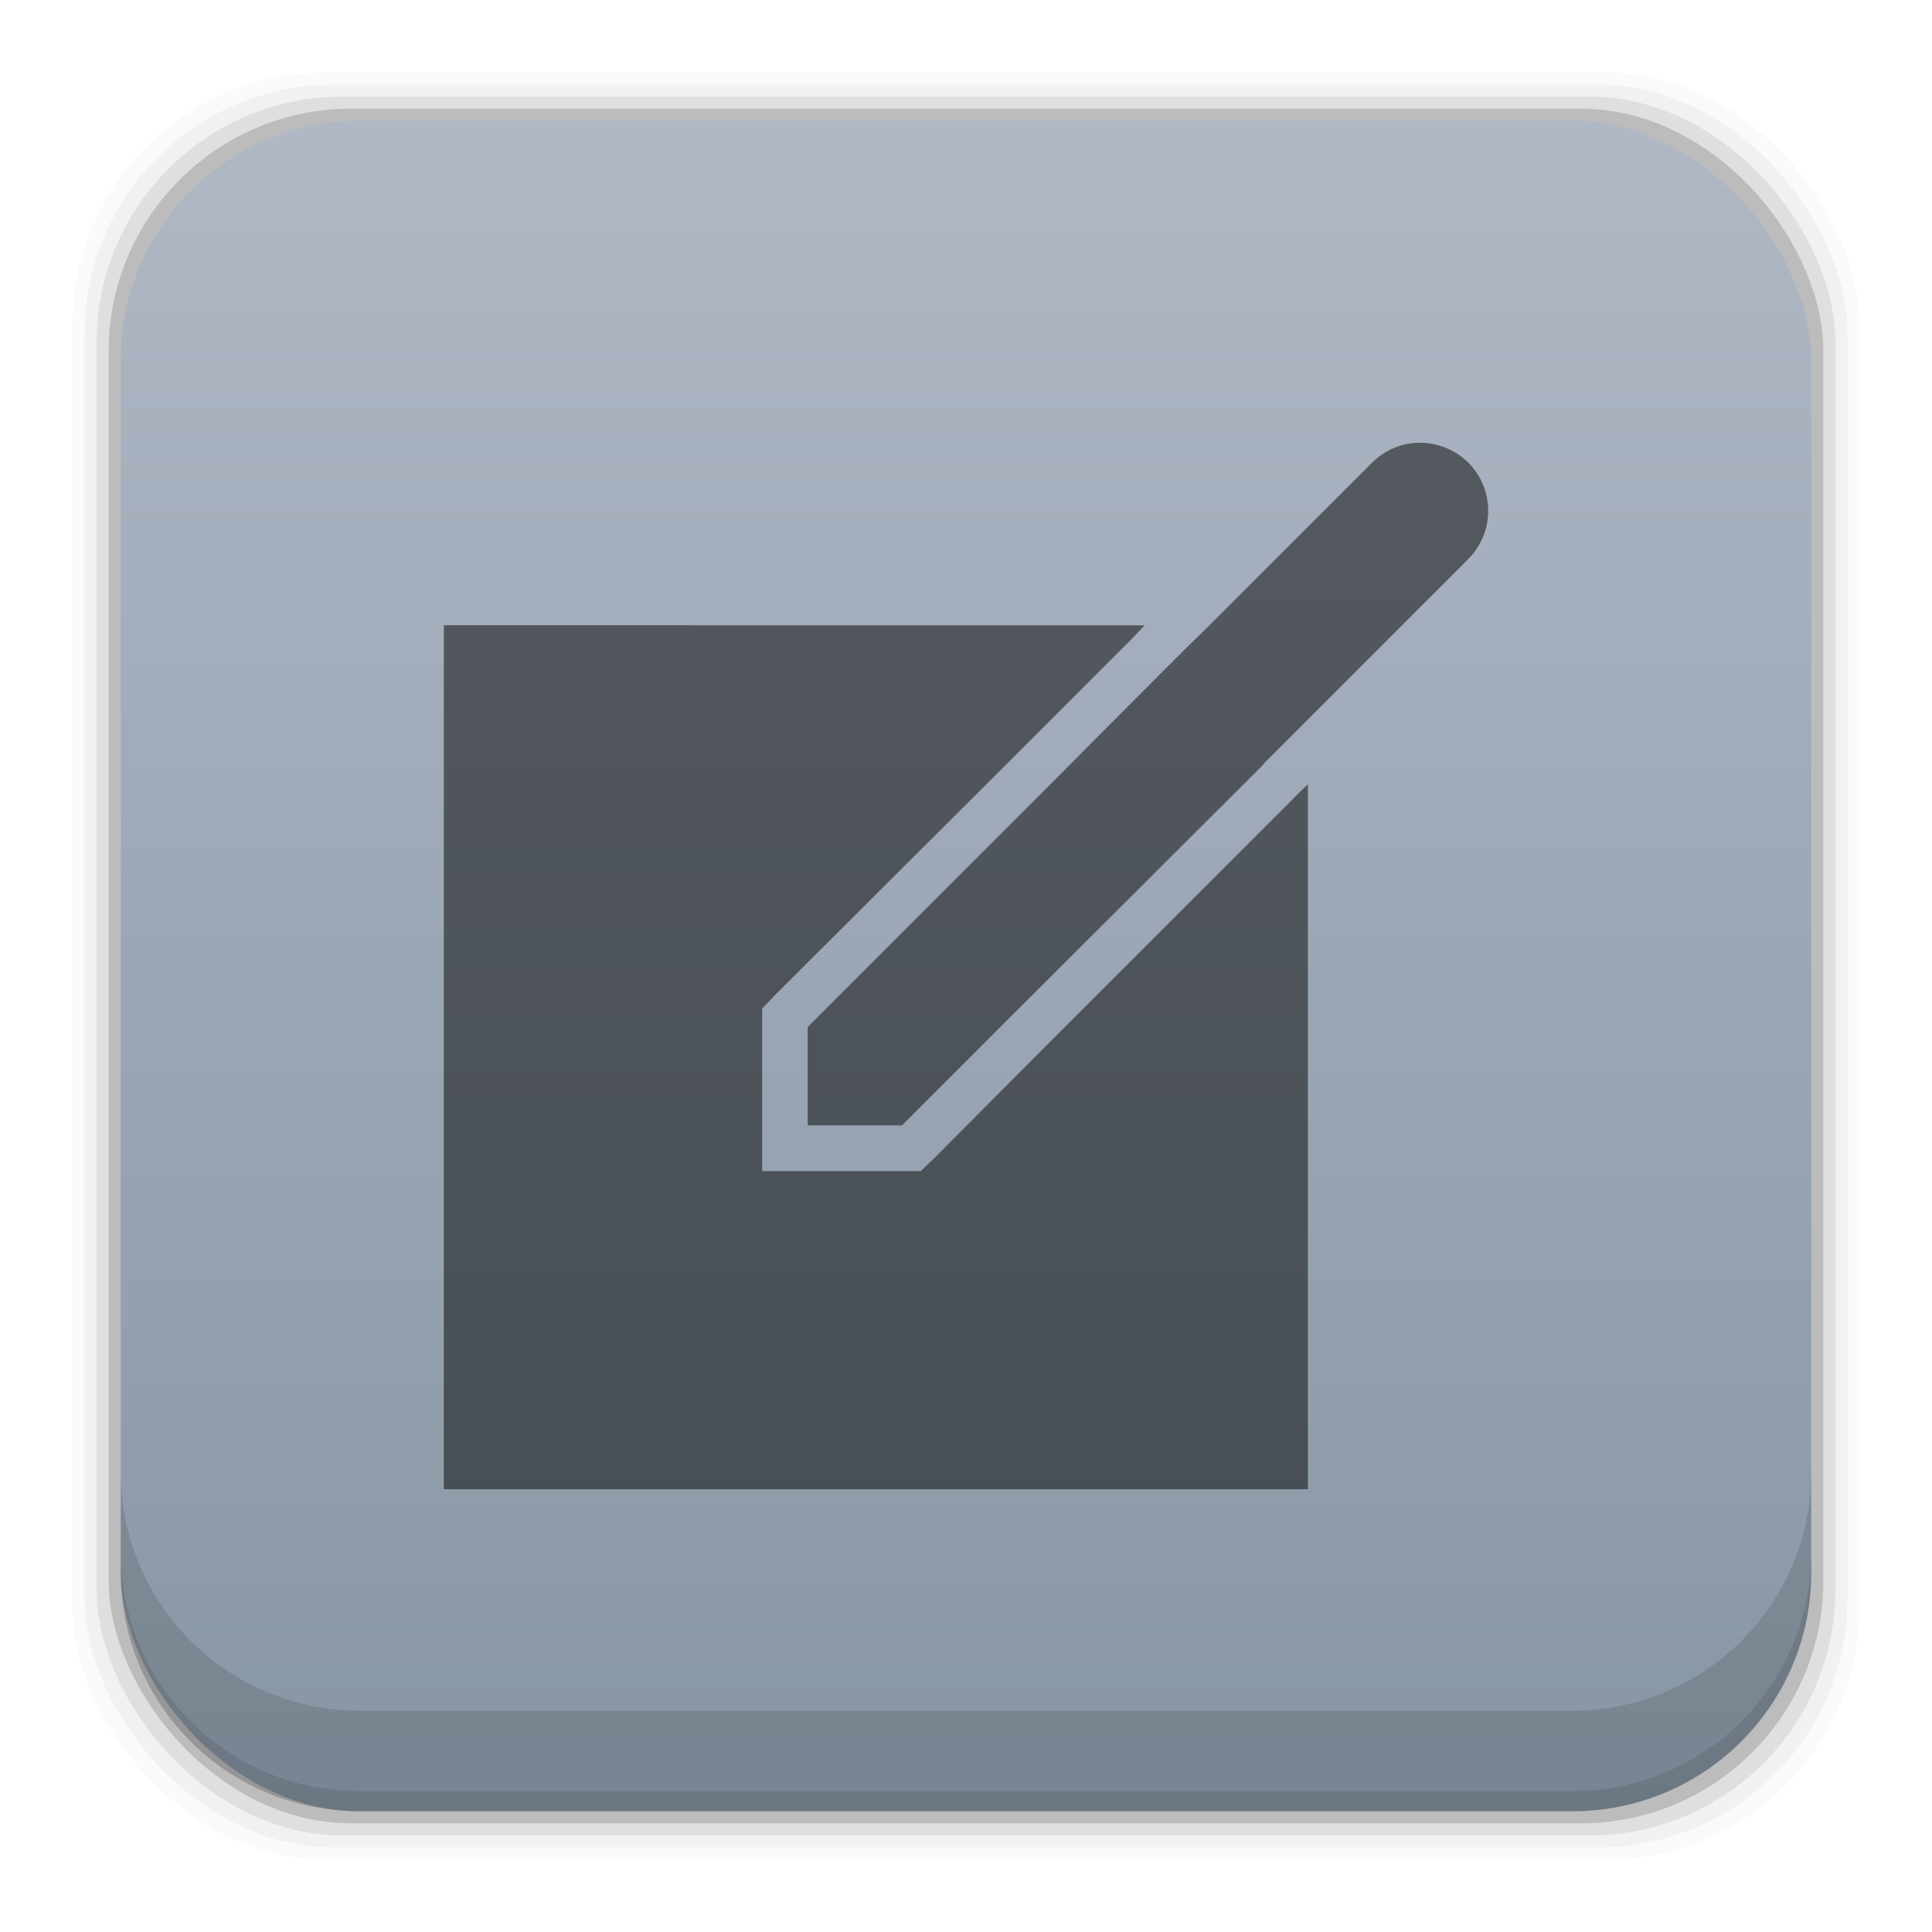<?xml version="1.0" encoding="UTF-8" standalone="no"?>
<!-- Created with Inkscape (http://www.inkscape.org/) -->

<svg
   xmlns:dc="http://purl.org/dc/elements/1.1/"
   xmlns:cc="http://creativecommons.org/ns#"
   xmlns:rdf="http://www.w3.org/1999/02/22-rdf-syntax-ns#"
   xmlns:svg="http://www.w3.org/2000/svg"
   xmlns="http://www.w3.org/2000/svg"
   xmlns:xlink="http://www.w3.org/1999/xlink"
   xmlns:sodipodi="http://sodipodi.sourceforge.net/DTD/sodipodi-0.dtd"
   xmlns:inkscape="http://www.inkscape.org/namespaces/inkscape"
   width="48"
   height="48"
   id="svg4230"
   version="1.1"
   inkscape:version="0.48+devel r12503"
   sodipodi:docname="input-tablet.svg">
  <defs
     id="defs4232">
    <linearGradient
       inkscape:collect="always"
       xlink:href="#linearGradient7150"
       id="linearGradient5353"
       x1="28.728"
       y1="1049.407"
       x2="28.728"
       y2="1007.546"
       gradientUnits="userSpaceOnUse" />
    <linearGradient
       inkscape:collect="always"
       id="linearGradient7150">
      <stop
         style="stop-color:#8796a4;stop-opacity:1"
         offset="0"
         id="stop7152" />
      <stop
         style="stop-color:#b0b7c5;stop-opacity:1"
         offset="1"
         id="stop7154" />
    </linearGradient>
  </defs>
  <sodipodi:namedview
     id="base"
     pagecolor="#ffffff"
     bordercolor="#666666"
     borderopacity="1.0"
     inkscape:pageopacity="0.0"
     inkscape:pageshadow="2"
     inkscape:zoom="3.1246164"
     inkscape:cx="-78.978836"
     inkscape:cy="-3.9158767"
     inkscape:document-units="px"
     inkscape:current-layer="layer1"
     showgrid="false"
     inkscape:showpageshadow="false"
     borderlayer="true"
     inkscape:window-width="1366"
     inkscape:window-height="715"
     inkscape:window-x="0"
     inkscape:window-y="30"
     inkscape:window-maximized="1" />
  <g
     inkscape:label="Capa 1"
     inkscape:groupmode="layer"
     id="layer1"
     transform="translate(0,-1004.362)">
    <rect
       style="fill:#000000;fill-opacity:0.02;stroke:none"
       id="rect5263"
       width="44.4"
       height="44.4"
       x="1.8"
       y="1006.162"
       ry="6.279" />
    <rect
       ry="6.194"
       y="1006.462"
       x="2.1"
       height="43.8"
       width="43.8"
       id="rect5261"
       style="fill:#000000;fill-opacity:0.039;stroke:none" />
    <rect
       style="fill:#000000;fill-opacity:0.078;stroke:none"
       id="rect5259"
       width="43.2"
       height="43.2"
       x="2.4"
       y="1006.762"
       ry="6.109" />
    <rect
       ry="6.024"
       y="1007.062"
       x="2.7"
       height="42.6"
       width="42.6"
       id="rect5257"
       style="fill:#000000;fill-opacity:0.157;stroke:none" />
    <rect
       style="fill:url(#linearGradient5353);fill-opacity:1.0;stroke:none"
       id="rect5237"
       width="42"
       height="42"
       x="3"
       y="1007.362"
       ry="5.939" />
    <path
       inkscape:connector-curvature="0"
       style="fill:#000000;fill-opacity:0.118;stroke:none"
       d="m 3,1040.925 0,2.5 c 0,3.29 2.647,5.938 5.938,5.938 l 30.125,0 c 3.29,0 5.938,-2.647 5.938,-5.938 l 0,-2.5 c 0,3.29 -2.647,5.938 -5.938,5.938 l -30.125,0 C 5.647,1046.862 3,1044.215 3,1040.925 Z"
       id="rect5265" />
    <path
       inkscape:connector-curvature="0"
       style="fill:#000000;fill-opacity:0.098;stroke:none"
       d="m 3,1042.925 0,0.5 c 0,3.29 2.647,5.938 5.938,5.938 l 30.125,0 c 3.29,0 5.938,-2.647 5.938,-5.938 l 0,-0.5 c 0,3.29 -2.647,5.938 -5.938,5.938 l -30.125,0 C 5.647,1048.862 3,1046.215 3,1042.925 Z"
       id="path5252" />
    <path
       style="fill:#000000;fill-opacity:0.498;fill-rule:nonzero;stroke:none"
       d="m 35.276,1015.362 c -0.434,0 -0.856,0.167 -1.186,0.494 l -4.081,4.081 -0.565,0.551 -0.537,0.536 -3.234,3.248 -5.607,5.607 0,2.443 2.344,0 2.768,-2.769 6.186,-6.172 0.085,-0.1 0.282,-0.282 4.745,-4.745 c 0.663,-0.662 0.663,-1.74 0,-2.401 C 36.145,1015.529 35.71,1015.362 35.276,1015.362 z m -24.249,4.534 0,21.466 21.467,0 0,-17.512 -0.254,0.239 -0.085,0.089 -6.186,6.186 -2.754,2.769 -0.339,0.324 -3.94,0 0,-4.04 0.325,-0.339 5.607,-5.592 3.248,-3.249 0.325,-0.339 L 11.027,1019.896 Z"
       id="path254-4"
       inkscape:connector-curvature="0" />
  </g>
</svg>
